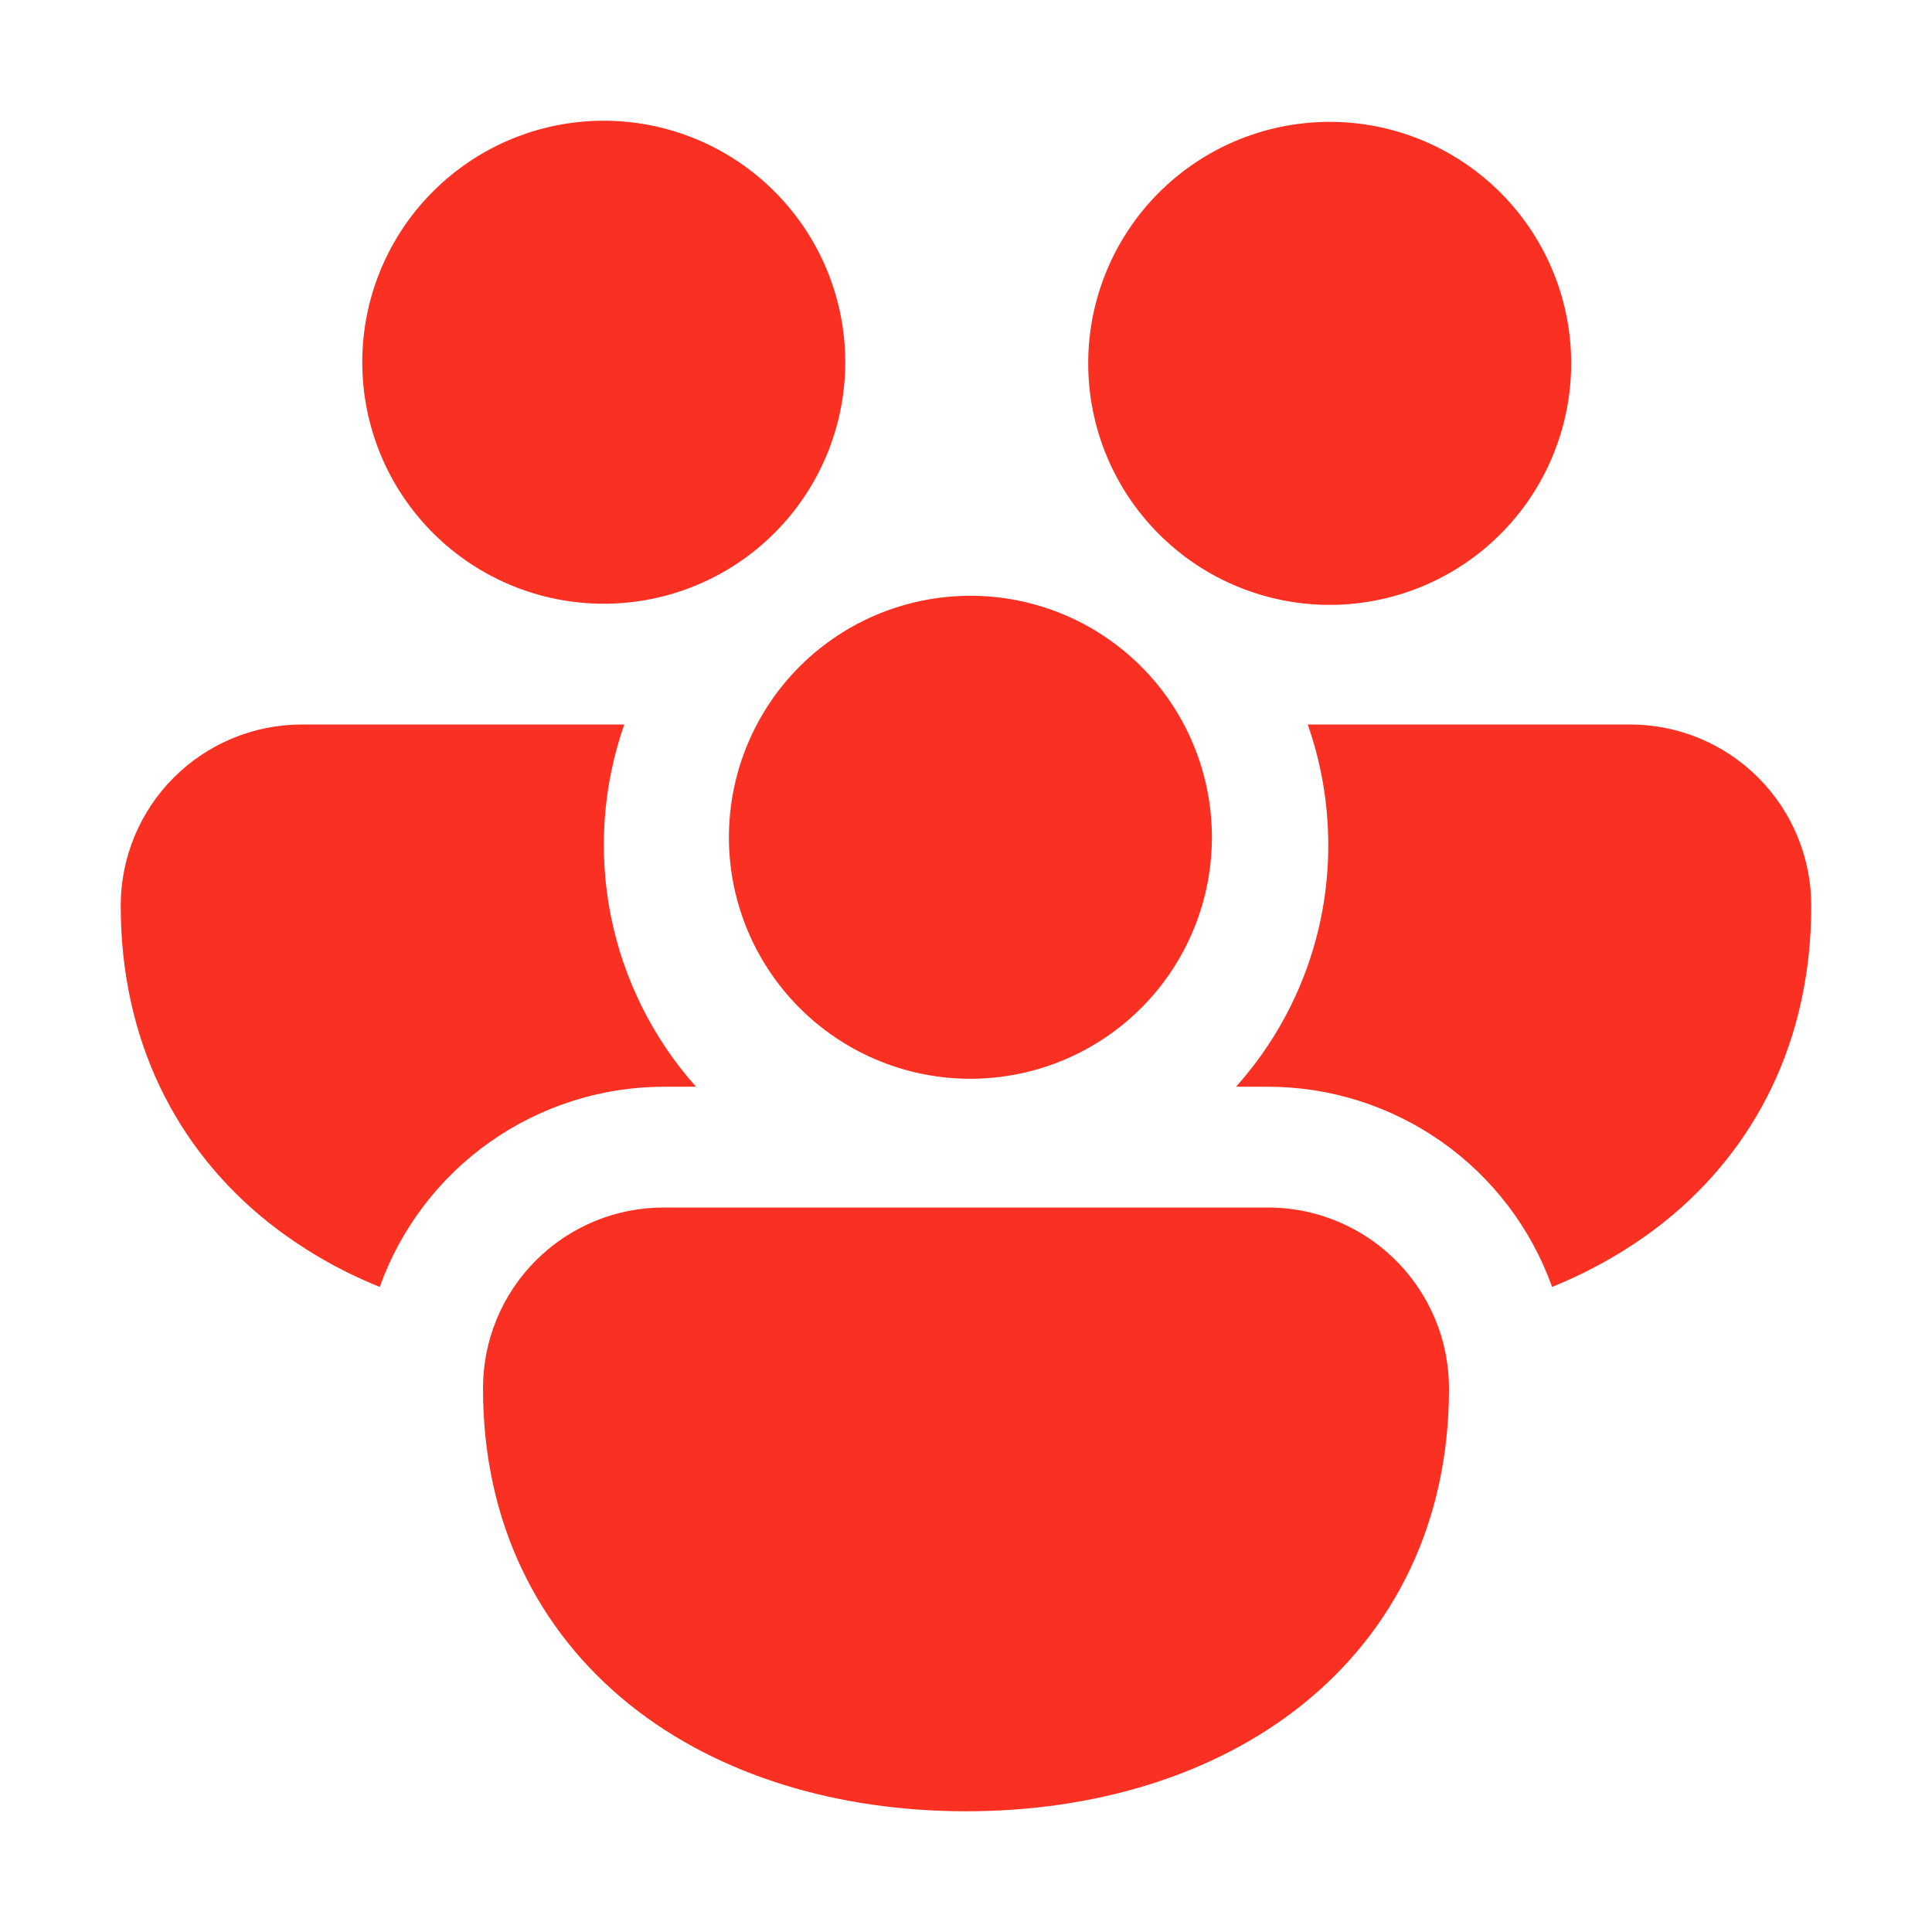 <svg width="41" height="41" viewBox="0 0 41 41" fill="none" xmlns="http://www.w3.org/2000/svg">
<path d="M7.688 7.688C7.688 6.328 8.227 5.025 9.189 4.064C10.15 3.102 11.453 2.562 12.812 2.562C14.172 2.562 15.475 3.102 16.436 4.064C17.398 5.025 17.938 6.328 17.938 7.688C17.938 9.047 17.398 10.35 16.436 11.311C15.475 12.273 14.172 12.812 12.812 12.812C11.453 12.812 10.15 12.273 9.189 11.311C8.227 10.35 7.688 9.047 7.688 7.688ZM25.059 11.746L25.166 11.829C26.254 12.634 27.616 12.978 28.955 12.783C30.294 12.588 31.502 11.872 32.315 10.79C33.128 9.708 33.48 8.349 33.295 7.008C33.109 5.668 32.401 4.455 31.324 3.635C30.248 2.814 28.89 2.453 27.549 2.63C26.207 2.807 24.989 3.507 24.162 4.578C23.335 5.65 22.965 7.004 23.133 8.347C23.301 9.69 23.993 10.912 25.059 11.746ZM16.062 15.375C16.384 14.765 16.825 14.227 17.36 13.792C17.895 13.357 18.511 13.035 19.174 12.844C19.836 12.653 20.53 12.598 21.214 12.681C21.898 12.764 22.558 12.985 23.155 13.329C23.752 13.674 24.274 14.135 24.688 14.686C25.103 15.237 25.402 15.865 25.568 16.534C25.734 17.203 25.763 17.899 25.654 18.579C25.545 19.26 25.3 19.911 24.933 20.495C24.228 21.618 23.115 22.423 21.828 22.742C20.541 23.062 19.18 22.87 18.032 22.207C16.884 21.544 16.037 20.462 15.669 19.188C15.302 17.914 15.443 16.547 16.062 15.375ZM6.406 15.375H13.248C12.793 16.676 12.694 18.074 12.961 19.426C13.229 20.778 13.854 22.034 14.77 23.062H14.094C12.773 23.062 11.484 23.47 10.403 24.231C9.323 24.991 8.504 26.067 8.059 27.311C7.199 26.966 6.394 26.497 5.668 25.92C3.741 24.369 2.562 22.078 2.562 19.219C2.562 18.199 2.967 17.222 3.688 16.501C4.409 15.78 5.387 15.375 6.406 15.375ZM26.906 23.062C28.227 23.062 29.515 23.471 30.595 24.231C31.675 24.992 32.493 26.067 32.938 27.311C33.81 26.955 34.617 26.491 35.332 25.92C37.259 24.369 38.438 22.078 38.438 19.219C38.438 18.199 38.032 17.222 37.312 16.501C36.591 15.78 35.613 15.375 34.594 15.375H27.752C28.034 16.177 28.188 17.041 28.188 17.938C28.19 19.829 27.492 21.654 26.23 23.062H26.906ZM30.46 28.003C30.648 28.454 30.75 28.951 30.75 29.469C30.75 32.328 29.574 34.619 27.644 36.17C25.745 37.694 23.198 38.438 20.5 38.438C17.802 38.438 15.255 37.694 13.356 36.17C11.429 34.619 10.25 32.328 10.25 29.469C10.249 28.964 10.347 28.463 10.54 27.996C10.732 27.529 11.016 27.105 11.373 26.748C11.73 26.391 12.154 26.108 12.621 25.915C13.088 25.722 13.589 25.624 14.094 25.625H26.906C27.668 25.625 28.412 25.851 29.045 26.274C29.677 26.698 30.17 27.299 30.46 28.003Z" fill="#FA3022"/>
</svg>
